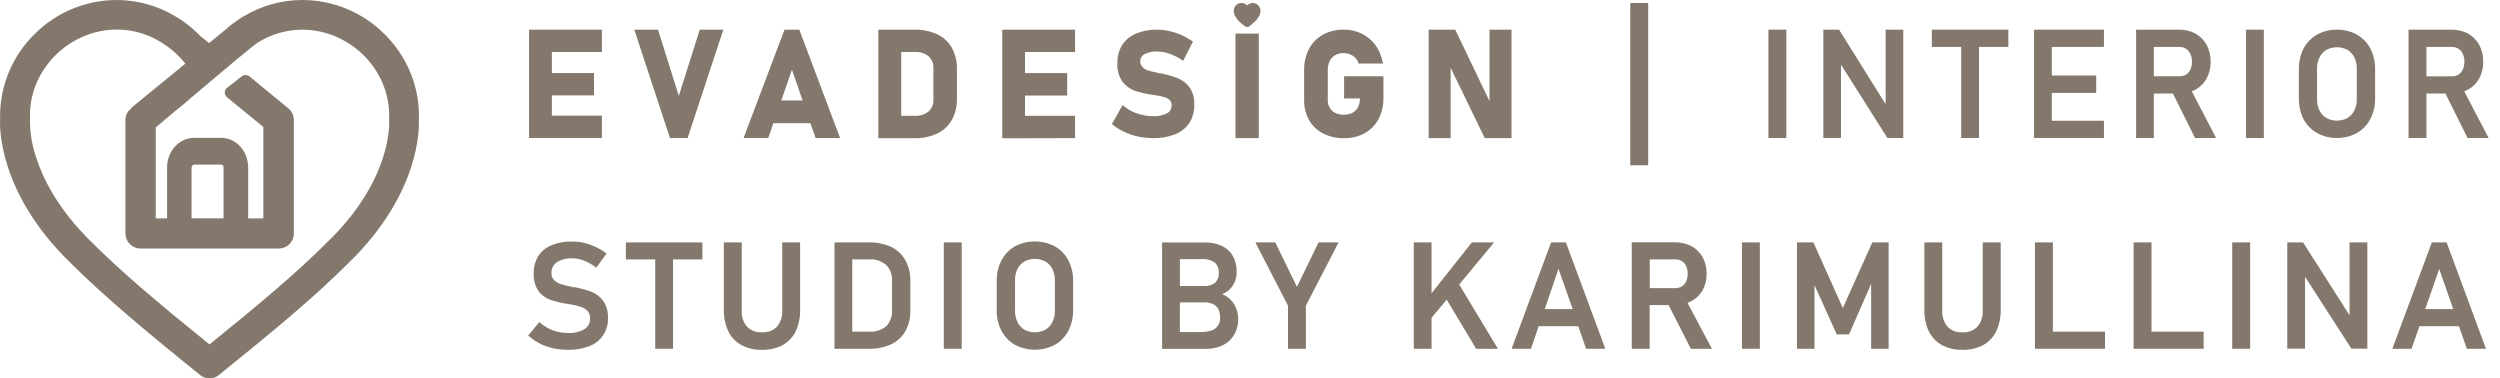 <svg width="218" height="33" viewBox="0 0 218 33" fill="none" xmlns="http://www.w3.org/2000/svg">
<path d="M53.014 27.746C53.035 28.27 52.89 28.787 52.6 29.224C52.31 29.662 51.889 29.998 51.396 30.186C50.801 30.408 50.17 30.516 49.535 30.504C49.111 30.504 48.688 30.462 48.272 30.378C47.882 30.295 47.504 30.166 47.145 29.992C46.794 29.822 46.467 29.607 46.171 29.353L46.055 29.263L47.032 28.079L47.145 28.181C47.469 28.456 47.839 28.672 48.238 28.818C48.653 28.961 49.088 29.035 49.527 29.035C50.033 29.067 50.536 28.948 50.973 28.693C51.126 28.598 51.252 28.465 51.337 28.307C51.422 28.149 51.463 27.971 51.458 27.792C51.472 27.555 51.398 27.319 51.249 27.133C51.092 26.965 50.895 26.84 50.677 26.767C50.355 26.658 50.023 26.579 49.687 26.529C49.653 26.529 49.62 26.529 49.584 26.506H49.517C49.006 26.432 48.502 26.314 48.011 26.153C47.597 26.008 47.235 25.747 46.968 25.401C46.658 24.941 46.508 24.393 46.542 23.841C46.523 23.313 46.658 22.79 46.931 22.337C47.214 21.905 47.623 21.57 48.104 21.378C48.677 21.15 49.292 21.042 49.909 21.061C50.24 21.06 50.571 21.094 50.896 21.163C51.224 21.24 51.544 21.351 51.849 21.493C52.178 21.636 52.489 21.815 52.777 22.027L52.893 22.109L51.996 23.339L51.883 23.258C51.578 23.028 51.241 22.845 50.883 22.713C50.573 22.591 50.242 22.529 49.909 22.529C49.432 22.498 48.957 22.618 48.553 22.871C48.404 22.973 48.283 23.11 48.202 23.27C48.121 23.43 48.082 23.608 48.089 23.787C48.078 23.903 48.093 24.02 48.133 24.131C48.173 24.241 48.236 24.341 48.318 24.424C48.483 24.59 48.688 24.711 48.914 24.777C49.268 24.885 49.628 24.971 49.994 25.033L50.017 25.181L50.04 25.043C50.059 25.038 50.078 25.038 50.097 25.043H50.133C50.168 25.048 50.202 25.056 50.236 25.066C50.71 25.158 51.175 25.291 51.625 25.465C52.021 25.632 52.362 25.904 52.612 26.25C52.903 26.694 53.043 27.218 53.014 27.746V27.746Z" fill="#84786C"/>
<path d="M61.247 21.137V22.621H58.688V30.414H57.136V22.621H54.577V21.137H61.247Z" fill="#84786C"/>
<path d="M69.769 21.137V27.02C69.786 27.664 69.656 28.303 69.39 28.89C69.14 29.399 68.74 29.82 68.243 30.097C67.686 30.384 67.065 30.525 66.438 30.506C65.82 30.523 65.207 30.382 64.66 30.097C64.158 29.824 63.756 29.402 63.51 28.89C63.24 28.303 63.106 27.665 63.118 27.02V21.137H64.68V27.064C64.644 27.58 64.809 28.09 65.142 28.488C65.309 28.656 65.511 28.786 65.733 28.871C65.955 28.955 66.193 28.991 66.431 28.977C66.673 28.993 66.916 28.958 67.144 28.874C67.371 28.79 67.578 28.658 67.75 28.488C68.078 28.087 68.242 27.579 68.212 27.064V21.137H69.769Z" fill="#84786C"/>
<path d="M78.945 22.687C78.66 22.184 78.228 21.779 77.705 21.526C77.102 21.257 76.447 21.124 75.787 21.137H72.766V30.414H75.787C76.453 30.43 77.114 30.294 77.718 30.015C78.242 29.769 78.675 29.367 78.957 28.864C79.254 28.307 79.401 27.683 79.383 27.053V24.495C79.398 23.865 79.247 23.242 78.945 22.687ZM77.785 24.455V27.097C77.798 27.346 77.759 27.596 77.67 27.829C77.581 28.063 77.445 28.276 77.269 28.455C76.859 28.786 76.338 28.953 75.81 28.92H74.318V22.618H75.81C76.341 22.586 76.863 22.758 77.269 23.099C77.445 23.277 77.582 23.489 77.671 23.723C77.76 23.956 77.799 24.206 77.785 24.455Z" fill="#84786C"/>
<path d="M83.86 21.137H82.298V30.414H83.86V21.137Z" fill="#84786C"/>
<path d="M93.16 22.7C92.894 22.193 92.488 21.771 91.99 21.485C91.452 21.201 90.852 21.053 90.243 21.053C89.634 21.053 89.035 21.201 88.497 21.485C87.998 21.773 87.592 22.196 87.327 22.705C87.043 23.259 86.901 23.874 86.914 24.495V27.053C86.902 27.674 87.044 28.289 87.327 28.844C87.592 29.353 87.998 29.776 88.497 30.064C89.035 30.347 89.634 30.496 90.243 30.496C90.852 30.496 91.452 30.347 91.99 30.064C92.489 29.776 92.895 29.353 93.16 28.844C93.442 28.289 93.585 27.675 93.575 27.053V24.495C93.587 23.872 93.444 23.256 93.16 22.7V22.7ZM91.162 28.749C90.879 28.898 90.564 28.977 90.243 28.977C89.923 28.977 89.607 28.898 89.324 28.749C89.066 28.59 88.859 28.361 88.726 28.089C88.574 27.777 88.5 27.433 88.51 27.087V24.455C88.501 24.108 88.575 23.765 88.726 23.452C88.859 23.183 89.067 22.958 89.324 22.802C89.607 22.653 89.923 22.575 90.243 22.575C90.564 22.575 90.879 22.653 91.162 22.802C91.423 22.957 91.633 23.182 91.768 23.452C91.919 23.765 91.993 24.108 91.984 24.455V27.087C91.996 27.433 91.921 27.777 91.768 28.089C91.636 28.364 91.425 28.593 91.162 28.749V28.749Z" fill="#84786C"/>
<path d="M107.733 26.756C107.589 26.435 107.368 26.153 107.089 25.936C106.93 25.819 106.757 25.724 106.573 25.652C106.741 25.586 106.899 25.5 107.045 25.396C107.302 25.196 107.507 24.938 107.643 24.644C107.772 24.353 107.838 24.038 107.836 23.721C107.848 23.247 107.742 22.778 107.527 22.355C107.309 21.965 106.977 21.651 106.573 21.454C106.096 21.235 105.574 21.129 105.048 21.145H101.336V30.422H105.171C105.679 30.427 106.182 30.318 106.641 30.102C107.054 29.898 107.398 29.576 107.628 29.179C107.865 28.763 107.985 28.291 107.973 27.813C107.973 27.448 107.891 27.087 107.733 26.756V26.756ZM102.888 26.368H104.999C105.276 26.357 105.551 26.413 105.803 26.529C105.997 26.624 106.155 26.779 106.251 26.971C106.353 27.205 106.4 27.459 106.39 27.713C106.402 27.885 106.372 28.057 106.304 28.215C106.236 28.373 106.132 28.513 105.999 28.624C105.741 28.841 105.287 28.956 104.689 28.956H102.885L102.888 26.368ZM106.274 23.787C106.287 23.945 106.266 24.104 106.212 24.253C106.159 24.402 106.075 24.539 105.965 24.654C105.689 24.864 105.345 24.965 104.999 24.938H102.888V22.598H104.829C105.219 22.564 105.609 22.668 105.929 22.892C106.05 23.006 106.144 23.146 106.204 23.301C106.263 23.456 106.288 23.622 106.274 23.787V23.787Z" fill="#84786C"/>
<path d="M116.724 21.137L113.875 26.654V30.414H112.313V26.654L109.468 21.137H111.2L113.094 25.012L114.979 21.137H116.724Z" fill="#84786C"/>
<path d="M130.619 30.414H128.725L128.678 30.345L126.152 26.13L124.83 27.713V30.414H123.281V21.137H124.83V25.57L128.346 21.137H130.286L127.242 24.808L130.619 30.414Z" fill="#84786C"/>
<path d="M136.545 21.137H135.256L131.81 30.414H133.498L134.176 28.442H137.622L138.311 30.414H139.986L136.545 21.137ZM135.901 23.439L137.133 26.948H134.707L135.901 23.439Z" fill="#84786C"/>
<path d="M147.154 26.414C147.264 26.371 147.372 26.322 147.476 26.265C147.897 26.046 148.244 25.709 148.474 25.296C148.71 24.859 148.829 24.369 148.819 23.874C148.829 23.373 148.71 22.879 148.474 22.436C148.246 22.03 147.909 21.694 147.499 21.467C147.05 21.234 146.548 21.117 146.04 21.127H142.288V30.414H143.85V26.601H145.502L147.443 30.414H149.28L147.154 26.414ZM143.86 22.618H146.087C146.285 22.611 146.48 22.663 146.649 22.767C146.818 22.868 146.951 23.02 147.028 23.201C147.125 23.412 147.173 23.642 147.167 23.874C147.172 24.105 147.124 24.334 147.028 24.544C146.945 24.721 146.814 24.872 146.649 24.979C146.477 25.075 146.284 25.126 146.087 25.127H143.86V22.618Z" fill="#84786C"/>
<path d="M153.458 21.137H151.896V30.414H153.458V21.137Z" fill="#84786C"/>
<path d="M164.689 21.137V30.414H163.163V24.762L161.232 29.161H160.165L158.224 24.864V30.414H156.696V21.137H158.131L160.694 26.859L163.266 21.137H164.689Z" fill="#84786C"/>
<path d="M174.463 21.137V27.02C174.476 27.665 174.342 28.304 174.071 28.89C173.825 29.401 173.424 29.823 172.924 30.097C172.368 30.384 171.747 30.525 171.12 30.506C170.502 30.523 169.889 30.382 169.341 30.097C168.844 29.82 168.443 29.399 168.192 28.89C167.923 28.303 167.79 27.664 167.803 27.02V21.137H169.365V27.064C169.333 27.578 169.497 28.087 169.823 28.488C169.991 28.656 170.192 28.786 170.415 28.871C170.637 28.955 170.875 28.991 171.112 28.977C171.355 28.993 171.598 28.958 171.826 28.874C172.054 28.789 172.262 28.658 172.434 28.488C172.76 28.086 172.923 27.578 172.893 27.064V21.137H174.463Z" fill="#84786C"/>
<path d="M183.557 28.92V30.414H177.448V21.137H179.01V28.92H183.557Z" fill="#84786C"/>
<path d="M192.158 28.92V30.414H186.049V21.137H187.611V28.92H192.158Z" fill="#84786C"/>
<path d="M196.212 21.137H194.65V30.414H196.212V21.137Z" fill="#84786C"/>
<path d="M206.432 21.137V30.401H205.043L204.997 30.335L200.999 24.135V30.401H199.45V21.137H200.829L200.872 21.206L204.881 27.496V21.137H206.432Z" fill="#84786C"/>
<path d="M213.345 21.137H212.056L208.61 30.414H210.288L210.976 28.442H214.422L215.11 30.414H216.778L213.345 21.137ZM211.484 26.948L212.7 23.452L213.92 26.948H211.484Z" fill="#84786C"/>
<path d="M48.123 4.535V6.369H51.798V8.318H48.123V10.085H52.486V12.034H46.135V2.586H52.486V4.535H48.123Z" fill="#84786C"/>
<path d="M63.075 2.586L59.961 12.034H58.422L58.389 11.942L55.311 2.586H57.378L59.193 8.364L61.018 2.586H63.075Z" fill="#84786C"/>
<path d="M83.004 4.172C82.709 3.653 82.259 3.238 81.716 2.985C81.091 2.707 80.412 2.57 79.728 2.586H76.589V12.05H79.726C80.427 12.072 81.124 11.928 81.757 11.627C82.294 11.366 82.736 10.944 83.02 10.42C83.314 9.869 83.46 9.253 83.445 8.63V6.016C83.46 5.374 83.308 4.739 83.004 4.172V4.172ZM81.391 8.671C81.404 8.865 81.374 9.06 81.302 9.241C81.23 9.423 81.119 9.586 80.976 9.719C80.635 9.99 80.205 10.124 79.77 10.095H78.589V4.535H79.77C80.205 4.506 80.635 4.64 80.976 4.911C81.118 5.047 81.229 5.212 81.301 5.395C81.373 5.578 81.403 5.774 81.391 5.97V8.671Z" fill="#84786C"/>
<path d="M89.381 4.535V6.369H93.057V8.331H89.381V10.095H93.745V12.044L89.381 12.055H87.397V2.586H93.745V4.535H89.381Z" fill="#84786C"/>
<path d="M104.14 9.162C104.155 9.712 104.007 10.254 103.715 10.722C103.407 11.171 102.971 11.516 102.462 11.714C101.851 11.948 101.199 12.06 100.544 12.044C100.111 12.044 99.679 11.998 99.255 11.909C98.843 11.825 98.443 11.691 98.065 11.51C97.703 11.348 97.362 11.142 97.052 10.896L96.961 10.814L97.892 9.162L98.028 9.277C98.374 9.554 98.767 9.766 99.188 9.904C99.629 10.052 100.09 10.129 100.555 10.131C100.977 10.154 101.397 10.066 101.774 9.875C101.894 9.811 101.995 9.714 102.063 9.596C102.132 9.478 102.167 9.344 102.163 9.208C102.17 9.122 102.16 9.035 102.132 8.953C102.105 8.87 102.061 8.795 102.003 8.73C101.87 8.607 101.708 8.519 101.531 8.474C101.26 8.394 100.984 8.333 100.704 8.292C100.669 8.291 100.634 8.283 100.601 8.269H100.498C99.972 8.198 99.455 8.079 98.951 7.914C98.523 7.754 98.149 7.478 97.871 7.118C97.546 6.64 97.394 6.067 97.438 5.491C97.422 4.939 97.566 4.394 97.853 3.921C98.145 3.477 98.566 3.131 99.059 2.929C99.648 2.687 100.281 2.57 100.918 2.586C101.265 2.59 101.61 2.629 101.949 2.701C102.656 2.858 103.326 3.148 103.923 3.555L104.026 3.624L103.166 5.31L103.039 5.218C102.708 4.995 102.349 4.815 101.972 4.683C101.637 4.56 101.283 4.494 100.926 4.489C100.532 4.467 100.14 4.55 99.789 4.729C99.681 4.787 99.591 4.872 99.528 4.977C99.465 5.081 99.432 5.201 99.433 5.323C99.427 5.416 99.44 5.51 99.472 5.598C99.504 5.686 99.554 5.766 99.619 5.834C99.747 5.977 99.912 6.082 100.096 6.139C100.393 6.229 100.696 6.302 101.003 6.356L101.026 6.504L101.049 6.366C101.073 6.366 101.096 6.379 101.119 6.379C101.142 6.383 101.165 6.391 101.186 6.402H101.245C101.746 6.5 102.238 6.641 102.714 6.824C103.127 6.993 103.484 7.273 103.745 7.632C104.036 8.088 104.174 8.623 104.14 9.162Z" fill="#84786C"/>
<path d="M120.636 6.65V8.553C120.645 9.186 120.5 9.811 120.213 10.377C119.935 10.898 119.512 11.329 118.994 11.62C118.44 11.915 117.819 12.063 117.19 12.052C116.564 12.063 115.945 11.922 115.386 11.643C114.87 11.382 114.443 10.978 114.156 10.479C113.861 9.95 113.711 9.353 113.721 8.747V6.085C113.712 5.452 113.858 4.826 114.146 4.261C114.423 3.74 114.845 3.31 115.363 3.021C115.916 2.724 116.538 2.574 117.167 2.586C117.699 2.574 118.227 2.688 118.706 2.918C119.186 3.148 119.603 3.487 119.925 3.908C120.239 4.345 120.455 4.844 120.559 5.371L120.595 5.543H118.468L118.435 5.453C118.385 5.286 118.289 5.136 118.159 5.018C118.031 4.894 117.878 4.798 117.711 4.734C117.535 4.666 117.348 4.631 117.159 4.632C116.902 4.625 116.648 4.687 116.424 4.814C116.219 4.933 116.056 5.111 115.955 5.325C115.837 5.564 115.778 5.827 115.783 6.093V8.74C115.777 8.972 115.836 9.202 115.955 9.402C116.069 9.594 116.236 9.748 116.437 9.845C116.671 9.952 116.926 10.007 117.184 10.007C117.441 10.007 117.696 9.952 117.93 9.845C118.136 9.733 118.304 9.562 118.412 9.354C118.531 9.116 118.591 8.852 118.584 8.586V8.586H117.205V6.65H120.636Z" fill="#84786C"/>
<path d="M131.802 2.586V12.044H129.47L126.498 5.913V12.044H124.58V2.586H126.897L129.885 8.819V2.586H131.802Z" fill="#84786C"/>
<path d="M143.721 0.261H142.159V14.413H143.721V0.261Z" fill="#84786C"/>
<path d="M155.768 2.586H154.206V12.032H155.768V2.586Z" fill="#84786C"/>
<path d="M165.965 2.586V12.034H164.586L160.534 5.64V12.034H158.995V2.586H160.372L160.408 2.655L164.426 9.083V2.586H165.965Z" fill="#84786C"/>
<path d="M175.128 2.586V4.09H172.568V12.034H171.017V4.09H168.457V2.586H175.128Z" fill="#84786C"/>
<path d="M178.917 4.09V6.586H182.788V8.103H178.917V10.53H183.464V12.034H177.368V2.586H183.464V4.09H178.917Z" fill="#84786C"/>
<path d="M191.124 7.965C191.235 7.922 191.342 7.873 191.446 7.816C191.86 7.59 192.199 7.249 192.423 6.837C192.659 6.387 192.776 5.886 192.766 5.379C192.777 4.872 192.659 4.371 192.423 3.921C192.199 3.505 191.861 3.16 191.446 2.929C191.001 2.694 190.502 2.576 189.998 2.586H186.268V12.034H187.815V8.159H189.48L191.408 12.034H193.245L191.124 7.965ZM190.044 6.65H187.817V4.092H190.044C190.246 4.088 190.444 4.143 190.614 4.251C190.784 4.359 190.918 4.515 190.998 4.699C191.095 4.913 191.143 5.146 191.137 5.381C191.144 5.615 191.098 5.848 191.003 6.062C190.922 6.243 190.79 6.397 190.624 6.507C190.448 6.608 190.247 6.658 190.044 6.65V6.65Z" fill="#84786C"/>
<path d="M197.406 2.586H195.856V12.032H197.406V2.586Z" fill="#84786C"/>
<path d="M206.695 4.238C206.434 3.727 206.027 3.304 205.525 3.021C204.992 2.726 204.39 2.576 203.78 2.586C203.173 2.575 202.574 2.725 202.045 3.021C201.541 3.306 201.131 3.728 200.862 4.238C200.589 4.796 200.451 5.409 200.46 6.029V8.586C200.451 9.206 200.589 9.819 200.862 10.377C201.129 10.889 201.54 11.313 202.045 11.597C202.575 11.891 203.173 12.04 203.78 12.029C204.389 12.039 204.991 11.89 205.525 11.597C206.026 11.312 206.433 10.888 206.695 10.377C206.978 9.822 207.121 9.208 207.11 8.586V6.029C207.121 5.407 206.978 4.793 206.695 4.238V4.238ZM204.697 10.29C204.417 10.444 204.1 10.522 203.78 10.517C203.462 10.524 203.149 10.445 202.872 10.29C202.61 10.136 202.399 9.911 202.264 9.64C202.111 9.328 202.036 8.984 202.045 8.637V6.006C202.034 5.659 202.11 5.314 202.264 5.003C202.396 4.733 202.603 4.506 202.86 4.348C203.142 4.199 203.458 4.121 203.778 4.121C204.099 4.121 204.414 4.199 204.697 4.348C204.952 4.507 205.159 4.732 205.295 4.998C205.449 5.317 205.523 5.668 205.512 6.021V8.637C205.522 8.984 205.448 9.328 205.295 9.64C205.159 9.907 204.953 10.131 204.697 10.29V10.29Z" fill="#84786C"/>
<path d="M214.884 7.965C214.994 7.921 215.102 7.872 215.206 7.816C215.623 7.59 215.965 7.25 216.193 6.837C216.429 6.387 216.547 5.886 216.536 5.379C216.547 4.872 216.429 4.371 216.193 3.921C215.966 3.507 215.628 3.164 215.217 2.929C214.767 2.694 214.265 2.576 213.758 2.586H210.025V12.034H211.587V8.159H213.242L215.17 12.034H217.008L214.884 7.965ZM214.758 4.696C214.853 4.911 214.9 5.144 214.894 5.379C214.899 5.614 214.853 5.847 214.758 6.062C214.676 6.243 214.545 6.397 214.379 6.507C214.209 6.609 214.013 6.661 213.814 6.655H211.587V4.092H213.814C214.014 4.091 214.21 4.147 214.379 4.254C214.545 4.363 214.676 4.516 214.758 4.696V4.696Z" fill="#84786C"/>
<path d="M69.699 2.586H68.41L64.912 11.84L64.843 12.034H66.99L67.438 10.742H70.665L71.124 12.042H73.258L69.699 2.586ZM68.127 8.763L69.057 6.075L69.987 8.763H68.127Z" fill="#84786C"/>
<path d="M109.914 0.969C109.913 1.031 109.905 1.092 109.89 1.151C109.866 1.256 109.823 1.357 109.764 1.448C109.707 1.537 109.651 1.629 109.581 1.721C109.51 1.802 109.433 1.878 109.352 1.949C109.28 2.019 109.203 2.084 109.122 2.143C109.086 2.177 109.053 2.2 109.019 2.233C108.975 2.261 108.933 2.291 108.893 2.325L108.823 2.348C108.797 2.354 108.77 2.354 108.743 2.348H108.663C108.642 2.338 108.622 2.326 108.604 2.312C108.56 2.29 108.517 2.263 108.478 2.233C108.444 2.2 108.398 2.177 108.364 2.143C108.331 2.11 108.272 2.062 108.215 2.018C108.158 1.975 108.112 1.926 108.065 1.88C108.019 1.834 107.962 1.778 107.916 1.721C107.867 1.665 107.825 1.603 107.79 1.537C107.747 1.479 107.709 1.418 107.674 1.356C107.647 1.289 107.624 1.221 107.607 1.151C107.588 1.092 107.58 1.031 107.583 0.969C107.581 0.876 107.597 0.783 107.63 0.696C107.656 0.615 107.699 0.541 107.756 0.478C107.815 0.409 107.889 0.355 107.973 0.32C108.111 0.263 108.263 0.247 108.411 0.274C108.462 0.287 108.513 0.306 108.56 0.33C108.606 0.356 108.648 0.387 108.687 0.422C108.71 0.435 108.73 0.455 108.743 0.478L108.813 0.409C108.852 0.379 108.895 0.352 108.939 0.33C108.985 0.304 109.034 0.285 109.086 0.274C109.114 0.275 109.142 0.27 109.169 0.261C109.29 0.253 109.412 0.273 109.524 0.32C109.605 0.355 109.676 0.409 109.731 0.478C109.786 0.544 109.832 0.617 109.867 0.696C109.9 0.783 109.916 0.876 109.914 0.969V0.969Z" fill="#84786C"/>
<path d="M109.767 2.929H107.733V12.044H109.767V2.929Z" fill="#84786C"/>
<path d="M36.536 10.029C36.512 7.386 35.439 4.86 33.549 2.998C32.61 2.048 31.489 1.294 30.253 0.78C29.017 0.265 27.69 -0 26.35 3.1458e-06C24.57 0.005 22.825 0.485 21.298 1.391C21.157 1.466 21.023 1.552 20.896 1.647L20.839 1.68C20.814 1.692 20.79 1.708 20.769 1.726C20.36 1.997 19.973 2.298 19.61 2.627L18.23 3.76L17.486 3.156C16.961 2.618 16.383 2.133 15.761 1.709C15.724 1.696 15.689 1.677 15.658 1.652C15.521 1.56 15.382 1.471 15.246 1.397C13.719 0.489 11.974 0.007 10.194 3.1458e-06C8.853 -0.001 7.525 0.264 6.288 0.778C5.052 1.293 3.931 2.048 2.992 2.998C1.104 4.86 0.031 7.387 0.007 10.029V10.198C0.007 10.257 0.007 10.3 0.007 10.336C-0.026 10.998 -0.189 16.764 6.139 22.915C9.08 25.833 12.38 28.613 17.45 32.703C17.68 32.891 17.968 32.994 18.267 32.995C18.569 32.998 18.861 32.892 19.091 32.698C24.169 28.606 27.476 25.838 30.415 22.91C36.732 16.771 36.57 10.98 36.523 10.354C36.534 10.246 36.538 10.137 36.536 10.029V10.029ZM28.577 21.081C25.858 23.795 22.733 26.427 18.267 30.033C13.707 26.345 10.699 23.815 7.954 21.081C4.979 18.175 3.693 15.441 3.131 13.664C2.789 12.649 2.615 11.587 2.616 10.517C2.622 10.449 2.622 10.381 2.616 10.313C2.611 10.218 2.611 10.123 2.616 10.029C2.616 5.983 6.096 2.576 10.207 2.576C11.577 2.583 12.917 2.974 14.073 3.704C14.875 4.19 15.582 4.815 16.161 5.55L11.41 9.436L11.434 9.482L11.176 9.709C11.017 9.928 10.933 10.191 10.936 10.461V20.362C10.936 20.535 10.971 20.707 11.038 20.866C11.106 21.026 11.204 21.171 11.328 21.293C11.452 21.415 11.598 21.511 11.76 21.577C11.921 21.642 12.094 21.675 12.269 21.674H24.296C24.47 21.675 24.642 21.642 24.804 21.577C24.965 21.511 25.112 21.415 25.235 21.293C25.359 21.171 25.457 21.026 25.524 20.866C25.591 20.706 25.625 20.535 25.625 20.362V10.461C25.624 10.265 25.578 10.072 25.494 9.896C25.408 9.719 25.285 9.563 25.133 9.438L21.757 6.665C21.659 6.588 21.538 6.545 21.413 6.545C21.287 6.545 21.166 6.588 21.068 6.665L19.816 7.645C19.752 7.694 19.699 7.755 19.661 7.826C19.623 7.897 19.601 7.974 19.597 8.054C19.597 8.138 19.616 8.22 19.652 8.295C19.688 8.37 19.74 8.437 19.805 8.489L22.963 11.075V19.042H21.641V14.61C21.641 13.172 20.586 12.021 19.287 12.021H16.921C15.632 12.021 14.568 13.172 14.568 14.61V19.042H13.581V11.113L15.215 9.732L15.859 9.221C15.859 9.221 16.375 8.765 17.148 8.116C19.352 6.246 22.074 3.967 22.476 3.716C23.632 2.987 24.972 2.596 26.342 2.588C30.466 2.588 33.933 5.995 33.933 10.042V10.188C33.928 10.237 33.928 10.287 33.933 10.336C33.927 10.397 33.927 10.459 33.933 10.52C33.964 11.042 34.01 15.817 28.577 21.081ZM16.705 19.035V14.61C16.704 14.549 16.725 14.489 16.765 14.442C16.805 14.395 16.86 14.364 16.921 14.354H19.287C19.349 14.361 19.405 14.392 19.443 14.44C19.482 14.488 19.5 14.549 19.494 14.61V19.042L16.705 19.035Z" fill="#84786C"/>
</svg>
